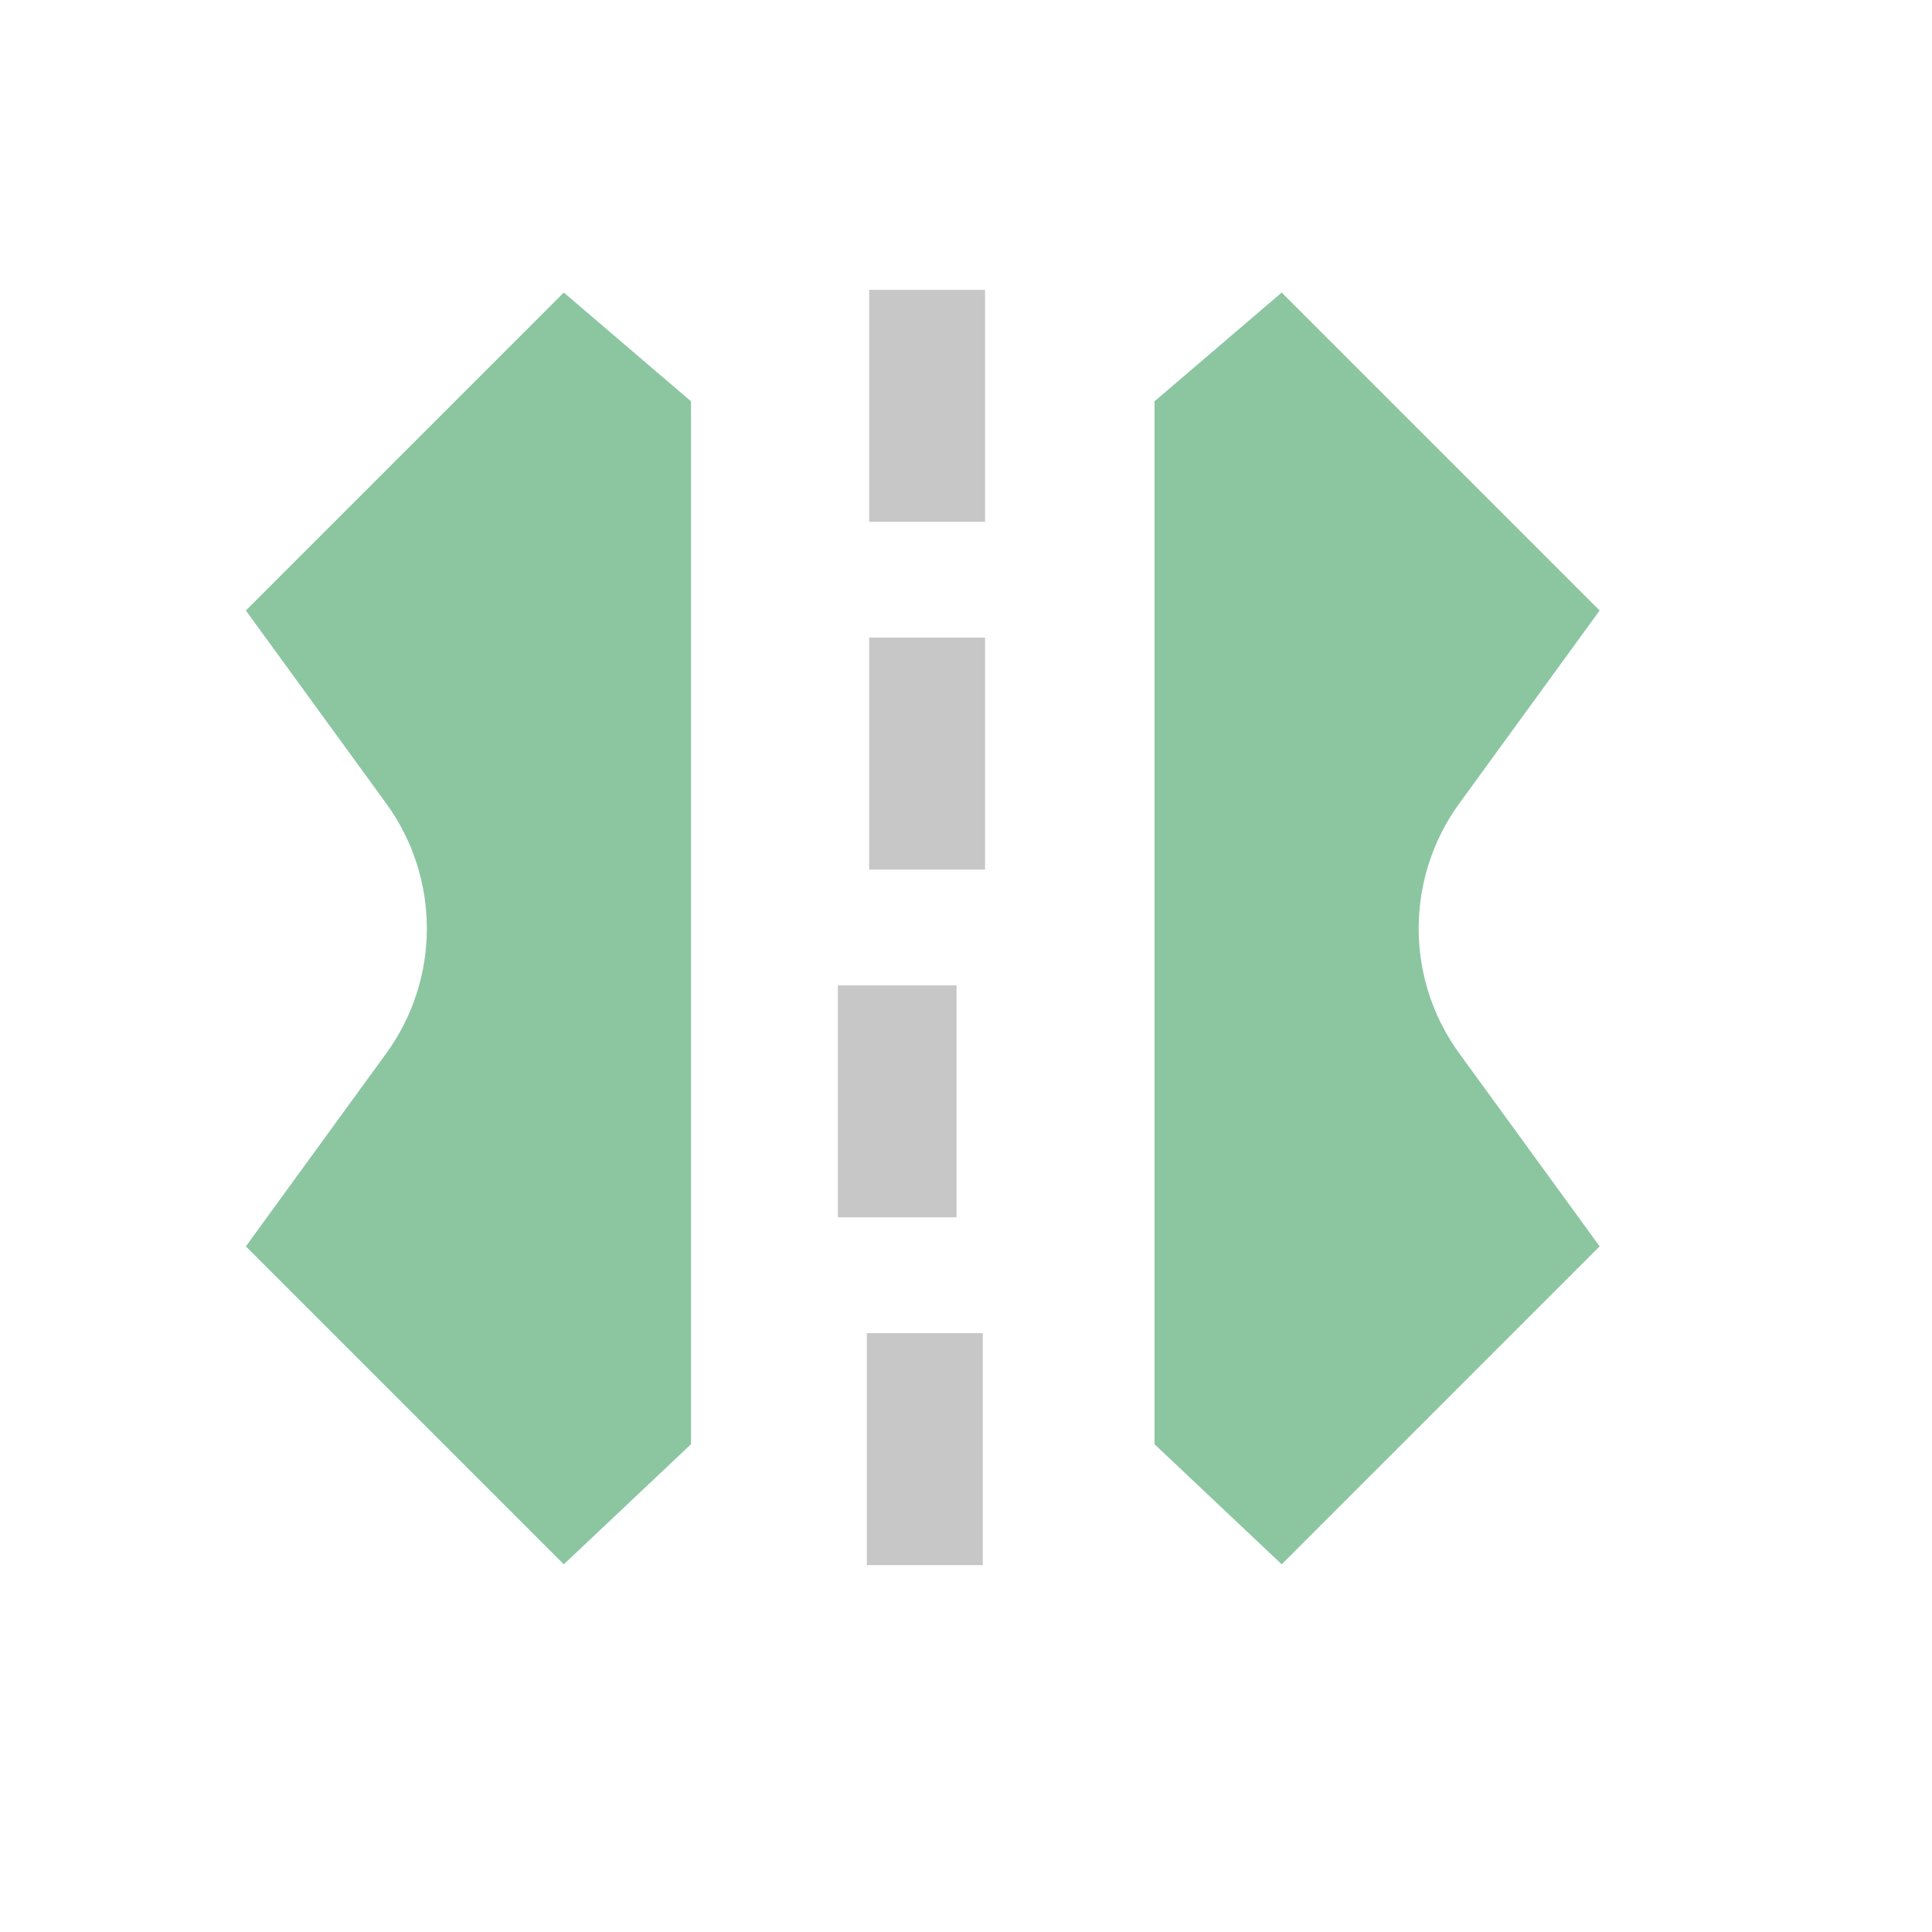 <?xml version="1.0" encoding="UTF-8" standalone="no"?>
<!DOCTYPE svg PUBLIC "-//W3C//DTD SVG 1.1//EN" "http://www.w3.org/Graphics/SVG/1.1/DTD/svg11.dtd">
<svg width="100%" height="100%" viewBox="0 0 8 8" version="1.1" xmlns="http://www.w3.org/2000/svg" xmlns:xlink="http://www.w3.org/1999/xlink" xml:space="preserve" xmlns:serif="http://www.serif.com/" style="fill-rule:evenodd;clip-rule:evenodd;stroke-linejoin:round;stroke-miterlimit:2;">
    <g transform="matrix(0.24,0,0,0.24,-40.32,-40.56)">
        <g id="Cut" transform="matrix(1,0,0,1,115.536,169)">
            <rect x="52.464" y="0" width="32" height="32" style="fill:none;"/>
            <g transform="matrix(1,0,0,1,-1,0)">
                <g transform="matrix(0.159,0,0,0.159,-160.609,-214.929)">
                    <path d="M1421.35,1508.47L1407.55,1521.5L1373.05,1487L1388.28,1466.06C1394.16,1457.98 1394.16,1447.02 1388.28,1438.94L1373.05,1418L1407.55,1383.5L1421.35,1395.3L1421.35,1508.47ZM1471.65,1395.3L1485.45,1383.5L1519.95,1418L1504.72,1438.94C1503.22,1441 1502.1,1443.26 1501.37,1445.6C1499.23,1452.43 1500.34,1460.04 1504.72,1466.06L1519.95,1487L1485.45,1521.5L1471.65,1508.47L1471.65,1395.3Z" style="fill:rgb(139,198,161);"/>
                </g>
                <g transform="matrix(1,0,0,0.667,-1266.54,3.667)">
                    <rect x="1335" y="2" width="2" height="6" style="fill:rgb(199,199,199);"/>
                </g>
                <g transform="matrix(1,0,0,0.667,-1266.54,9.667)">
                    <rect x="1335" y="2" width="2" height="6" style="fill:rgb(199,199,199);"/>
                </g>
                <g transform="matrix(1.024,0,0,0.667,-1299.12,15.667)">
                    <rect x="1335" y="2" width="2" height="6" style="fill:rgb(199,199,199);"/>
                </g>
                <g transform="matrix(1,0,0,0.667,-1266.58,21.667)">
                    <rect x="1335" y="2" width="2" height="6" style="fill:rgb(199,199,199);"/>
                </g>
            </g>
        </g>
    </g>
</svg>
